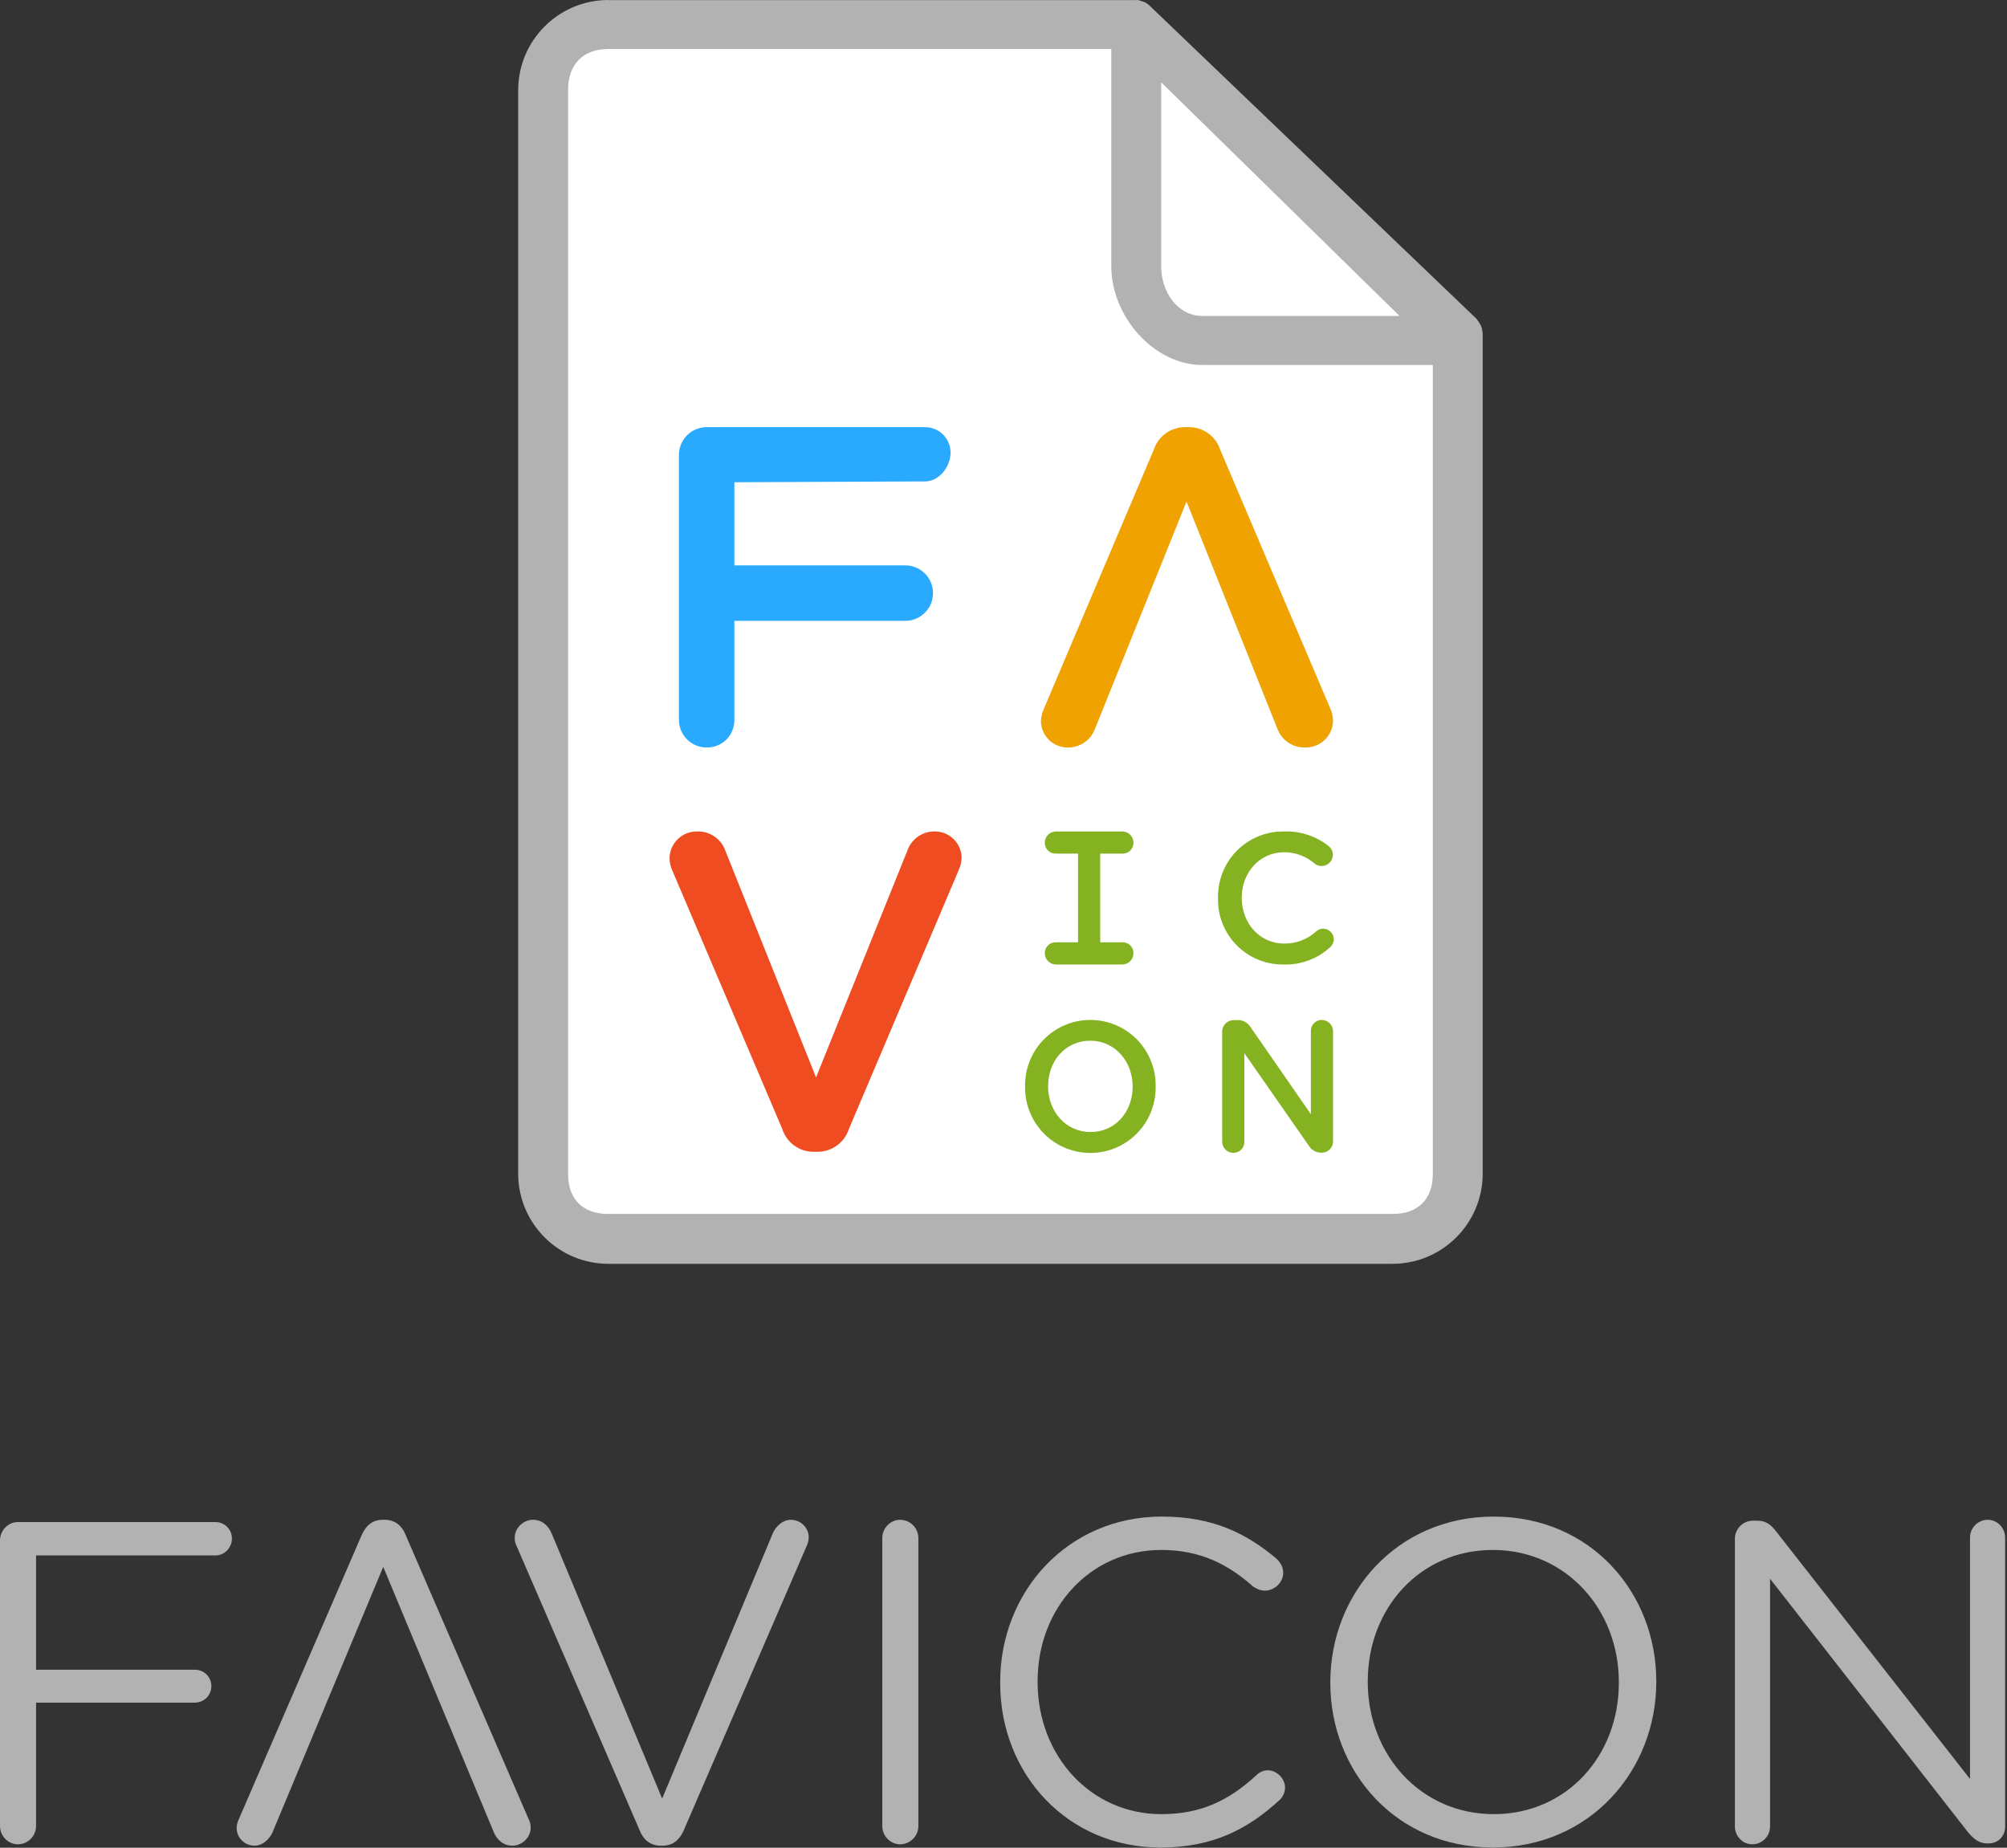<?xml version="1.0" encoding="UTF-8" standalone="no"?>
<svg width="794px" height="731px" viewBox="0 0 794 731" version="1.1" xmlns="http://www.w3.org/2000/svg" xmlns:xlink="http://www.w3.org/1999/xlink">
    <rect x="0" y="0" width="794" height="731" fill="#333333" stroke="none"/>
    <!-- Generator: Sketch 3.7.2 (28276) - http://www.bohemiancoding.com/sketch -->
    <title>logo-logotype</title>
    <desc>Created with Sketch.</desc>
    <defs></defs>
    <g id="logo" stroke="none" stroke-width="1" fill="none" fill-rule="evenodd">
        <g id="logo-logotype">
            <g id="lockup">
                <path d="M0,722.423 C0,726.401 3.251,729.656 7.044,729.656 C11.017,729.656 14.268,726.401 14.268,722.423 L14.268,673.598 L77.118,673.598 C80.731,673.598 83.62,670.705 83.62,667.088 C83.62,663.472 80.731,660.579 77.118,660.579 L14.268,660.579 L14.268,615.371 L85.246,615.371 C88.858,615.371 91.747,612.297 91.747,608.68 C91.747,605.063 88.858,602.17 85.246,602.17 L7.044,602.17 C3.251,602.17 0,605.425 0,609.403 L0,722.423 Z M152.152,601.266 L151.43,601.266 C147.276,601.266 144.748,603.617 143.122,607.233 L94.178,720.434 C93.817,721.338 93.636,722.242 93.636,723.327 C93.636,726.944 96.707,730.199 100.68,730.199 C103.931,730.199 106.459,727.667 107.724,725.135 L151.611,619.891 L195.317,724.774 C196.581,727.848 199.11,730.199 202.722,730.199 C206.695,730.199 209.946,726.763 209.946,723.146 C209.946,721.88 209.765,720.976 209.224,719.891 L160.46,607.233 C159.015,603.617 156.306,601.266 152.152,601.266 L152.152,601.266 Z M261.419,730.199 L262.141,730.199 C266.295,730.199 268.823,727.848 270.449,724.231 L319.393,611.031 C319.754,610.127 319.935,609.222 319.935,608.137 C319.935,604.521 316.864,601.266 312.891,601.266 C309.64,601.266 307.112,603.797 305.847,606.329 L261.96,711.573 L218.254,606.691 C216.99,603.617 214.461,601.266 210.849,601.266 C206.876,601.266 203.625,604.702 203.625,608.318 C203.625,609.584 203.805,610.488 204.347,611.573 L253.111,724.231 C254.556,727.848 257.265,730.199 261.419,730.199 L261.419,730.199 Z M349.05,722.423 C349.05,726.401 352.301,729.656 356.093,729.656 C360.067,729.656 363.318,726.401 363.318,722.423 L363.318,608.499 C363.318,604.521 360.067,601.266 356.093,601.266 C352.301,601.266 349.05,604.521 349.05,608.499 L349.05,722.423 Z M459.076,730.922 C479.846,730.922 493.572,723.689 506.033,712.296 C507.298,711.211 508.381,709.403 508.381,707.233 C508.381,703.616 505.13,700.361 501.518,700.361 C499.712,700.361 498.087,701.266 497.003,702.351 C486.167,712.296 475.15,717.721 459.437,717.721 C431.624,717.721 410.493,694.756 410.493,665.461 L410.493,665.099 C410.493,635.985 431.443,613.201 459.437,613.201 C474.969,613.201 485.986,618.987 495.739,627.667 C496.822,628.391 498.448,629.295 500.435,629.295 C504.227,629.295 507.659,626.04 507.659,622.242 C507.659,619.711 506.214,617.721 504.769,616.456 C493.03,606.691 480.026,600 459.618,600 C422.413,600 395.684,629.656 395.684,665.461 L395.684,665.823 C395.684,702.17 422.594,730.922 459.076,730.922 L459.076,730.922 Z M590.594,730.922 C629.063,730.922 655.251,700.361 655.251,665.461 L655.251,665.099 C655.251,630.199 629.424,600 590.955,600 C552.487,600 526.299,630.561 526.299,665.461 L526.299,665.823 C526.299,700.723 552.125,730.922 590.594,730.922 L590.594,730.922 Z M590.955,717.721 C562.059,717.721 541.108,694.213 541.108,665.461 L541.108,665.099 C541.108,636.347 561.697,613.201 590.594,613.201 C619.491,613.201 640.441,636.709 640.441,665.461 L640.441,665.823 C640.441,694.575 619.852,717.721 590.955,717.721 L590.955,717.721 Z M686.353,722.604 C686.353,726.401 689.423,729.656 693.216,729.656 C697.189,729.656 700.259,726.401 700.259,722.604 L700.259,624.593 L778.642,724.955 C780.809,727.486 782.976,729.294 786.047,729.294 L786.769,729.294 C790.562,729.294 793.271,726.401 793.271,722.604 L793.271,608.318 C793.271,604.521 790.201,601.266 786.408,601.266 C782.435,601.266 779.364,604.521 779.364,608.318 L779.364,703.797 L702.607,605.787 C700.62,603.255 698.634,601.627 695.383,601.627 L693.396,601.627 C689.604,601.627 686.353,604.882 686.353,608.68 L686.353,722.604 Z" id="logotype" fill="#B1B2B1"></path>
                <g id="logo" transform="translate(205, 0)">
                    <polygon id="Shape" fill="#FFFFFF" points="368.421 486.842 13.158 486.842 13.158 13.158 252.193 13.158 368.421 125"></polygon>
                    <g id="Page-1" fill="#B1B2B1">
                        <g id="Group">
                            <path d="M35.567,0 C15.979,0.082 0.111,15.926 0,35.514 L0,464.485 C0.107,484.075 15.977,499.922 35.567,500 L346.011,500 C365.602,499.922 381.472,484.076 381.579,464.485 L381.579,132.146 C381.559,131.495 381.468,130.849 381.305,130.218 C381.307,130.127 381.307,130.036 381.305,129.945 C381.221,129.76 381.129,129.578 381.032,129.399 C381.033,129.308 381.033,129.217 381.032,129.126 C380.947,128.941 380.856,128.759 380.758,128.58 C380.669,128.487 380.578,128.396 380.485,128.307 C380.486,128.216 380.486,128.125 380.485,128.034 C380.396,127.941 380.305,127.85 380.211,127.761 C380.127,127.575 380.035,127.393 379.938,127.214 C379.849,127.121 379.757,127.03 379.664,126.941 C379.58,126.756 379.488,126.574 379.391,126.395 C379.302,126.302 379.21,126.211 379.117,126.122 C379.028,126.029 378.937,125.938 378.844,125.849 L250.084,2.513 C249.44,1.85 248.695,1.293 247.878,0.862 C247.606,0.757 247.33,0.666 247.049,0.589 C246.777,0.484 246.5,0.393 246.219,0.315 C245.948,0.211 245.671,0.12 245.39,0.042 C244.931,0.006 244.47,0.006 244.012,0.042 L35.582,0.042 L35.567,0 Z M234.649,19.405 L234.649,105.442 C234.649,124.924 251.238,144.405 270.741,144.405 L361.842,144.405 L361.842,464.485 C361.842,474.455 355.974,480.263 346.011,480.263 L35.567,480.263 C25.605,480.263 19.737,474.455 19.737,464.485 L19.737,35.514 C19.737,25.567 25.605,19.405 35.567,19.405 L234.649,19.405 L234.649,19.405 Z M348.684,125 L270.741,125 C260.775,125 254.386,115.401 254.386,105.442 L254.386,32.563 L348.684,125 Z" id="Shape"></path>
                        </g>
                    </g>
                    <path d="M66.809,172.205 C68.909,170.105 71.771,168.946 74.74,168.992 L160.985,168.992 C163.656,168.988 166.219,170.046 168.108,171.935 C169.997,173.824 171.057,176.386 171.053,179.058 C171.053,184.631 166.558,190.458 160.985,190.458 L85.526,190.789 L85.526,223.684 L152.897,223.684 C156.874,223.594 160.588,225.663 162.603,229.093 C164.619,232.523 164.619,236.775 162.603,240.205 C160.588,243.635 156.874,245.705 152.897,245.614 L85.526,245.614 L85.526,284.757 C85.586,287.652 84.474,290.448 82.444,292.512 C80.413,294.576 77.635,295.733 74.74,295.721 C71.799,295.777 68.959,294.646 66.862,292.583 C64.765,290.52 63.588,287.699 63.596,284.757 L63.596,180.136 C63.55,177.167 64.71,174.305 66.809,172.205 Z" id="Shape" fill="#29AAFF"></path>
                    <path d="M277.704,177.857 L321.128,279.948 C321.913,281.55 322.336,283.304 322.368,285.087 C322.339,287.96 321.161,290.702 319.096,292.7 C317.032,294.698 314.253,295.786 311.381,295.721 C306.345,295.873 301.806,292.703 300.214,287.923 L264.411,198.415 L228.077,288.633 C226.376,292.917 222.23,295.728 217.62,295.721 C214.793,295.79 212.057,294.721 210.025,292.756 C207.992,290.79 206.833,288.091 206.807,285.264 C206.867,283.675 207.228,282.111 207.87,280.656 L251.471,177.857 C253.275,172.466 258.374,168.875 264.057,168.993 L265.297,168.993 C270.921,168.933 275.937,172.517 277.704,177.857 L277.704,177.857 Z" id="Shape" fill="#EFA200"></path>
                    <path d="M276.874,355.409 L276.874,355.263 C276.719,348.25 279.431,341.477 284.385,336.51 C289.338,331.543 296.104,328.811 303.118,328.947 C309.43,328.737 315.612,330.772 320.565,334.69 C321.669,335.541 322.314,336.858 322.308,338.252 C322.267,339.919 321.302,341.425 319.805,342.159 C318.307,342.892 316.526,342.732 315.184,341.742 C311.825,338.796 307.512,337.168 303.044,337.162 C293.376,337.162 286.253,345.16 286.253,355.119 L286.253,355.263 C286.253,365.222 293.304,373.292 303.044,373.292 C307.754,373.373 312.314,371.628 315.766,368.422 C316.509,367.766 317.465,367.404 318.456,367.403 C320.748,367.422 322.614,369.255 322.672,371.548 C322.665,372.772 322.137,373.935 321.219,374.745 C316.197,379.356 309.566,381.809 302.753,381.579 C295.815,381.659 289.142,378.917 284.263,373.984 C279.383,369.05 276.717,362.346 276.874,355.409 L276.874,355.409 Z" id="Shape" fill="#84B221"></path>
                    <path d="M200.538,429.971 L200.538,429.825 C200.363,420.5 205.228,411.804 213.267,407.075 C221.306,402.346 231.27,402.318 239.335,407.002 C247.401,411.685 252.315,420.353 252.193,429.679 L252.193,429.825 C252.368,439.15 247.503,447.845 239.464,452.574 C231.425,457.303 221.461,457.331 213.396,452.647 C205.33,447.964 200.416,439.296 200.538,429.971 L200.538,429.971 Z M243.089,429.971 L243.089,429.825 C243.089,419.939 236.104,411.723 226.295,411.723 C216.487,411.723 209.642,419.793 209.642,429.679 L209.642,429.825 C209.642,439.712 216.627,447.854 226.436,447.854 C236.244,447.854 243.089,439.856 243.089,429.971 L243.089,429.971 Z" id="Shape" fill="#84B221"></path>
                    <path d="M278.509,408.175 C278.502,406.955 278.984,405.783 279.846,404.92 C280.709,404.057 281.881,403.576 283.101,403.582 L284.926,403.582 C286.854,403.618 288.636,404.62 289.667,406.25 L313.596,440.789 L313.596,407.953 C313.557,406.795 313.986,405.671 314.787,404.835 C315.587,403.998 316.691,403.52 317.849,403.509 C319.038,403.497 320.183,403.959 321.031,404.793 C321.879,405.626 322.36,406.763 322.368,407.953 L322.368,451.514 C322.393,452.707 321.935,453.86 321.098,454.71 C320.261,455.561 319.116,456.038 317.923,456.033 L317.552,456.033 C315.609,455.981 313.825,454.95 312.81,453.292 L287.281,416.667 L287.281,451.663 C287.32,452.82 286.891,453.945 286.091,454.782 C285.29,455.618 284.186,456.097 283.028,456.108 C281.838,456.121 280.693,455.658 279.845,454.824 C278.997,453.99 278.516,452.852 278.509,451.663 L278.509,408.175 L278.509,408.175 Z" id="Shape" fill="#84B221"></path>
                    <path d="M104.542,446.812 L61.117,344.72 C60.333,343.119 59.909,341.364 59.877,339.581 C59.906,336.708 61.085,333.967 63.149,331.969 C65.214,329.971 67.993,328.883 70.865,328.947 C75.901,328.795 80.44,331.965 82.031,336.745 L117.835,426.254 L154.168,336.036 C155.869,331.751 160.015,328.941 164.626,328.947 C167.452,328.879 170.188,329.947 172.221,331.913 C174.253,333.878 175.412,336.577 175.439,339.405 C175.378,340.994 175.018,342.558 174.375,344.013 L130.774,446.812 C128.971,452.202 123.871,455.794 118.188,455.675 L116.948,455.675 C111.325,455.735 106.308,452.151 104.542,446.812 L104.542,446.812 Z" id="Shape" fill="#EF4D21"></path>
                    <g id="Group" transform="translate(207.333, 328.947)" fill="#84B221">
                        <path d="M5.475,8.772 C4.302,8.832 3.155,8.405 2.308,7.592 C1.46,6.778 0.987,5.65 1,4.475 C0.992,3.286 1.461,2.143 2.302,1.302 C3.143,0.461 4.286,-0.008 5.475,-4.93798389e-14 L31.613,-4.93798389e-14 C32.802,-0.008 33.945,0.461 34.785,1.302 C35.626,2.143 36.095,3.286 36.088,4.475 C36.101,5.65 35.627,6.778 34.78,7.592 C33.932,8.405 32.786,8.832 31.613,8.772 L5.475,8.772 L5.475,8.772 Z" id="Shape"></path>
                        <path d="M5.475,52.632 C4.274,52.635 3.123,52.155 2.281,51.299 C1.439,50.443 0.977,49.284 1,48.084 C1.003,46.92 1.484,45.809 2.33,45.01 C3.176,44.211 4.313,43.795 5.475,43.86 L31.613,43.86 C32.775,43.795 33.912,44.211 34.758,45.01 C35.604,45.809 36.085,46.92 36.088,48.084 C36.111,49.284 35.649,50.443 34.807,51.299 C33.965,52.155 32.813,52.635 31.613,52.632 L5.475,52.632 L5.475,52.632 Z" id="Shape"></path>
                        <rect id="Rectangle-path" x="14.158" y="4.386" width="8.772" height="43.86"></rect>
                    </g>
                </g>
            </g>
        </g>
    </g>
</svg>